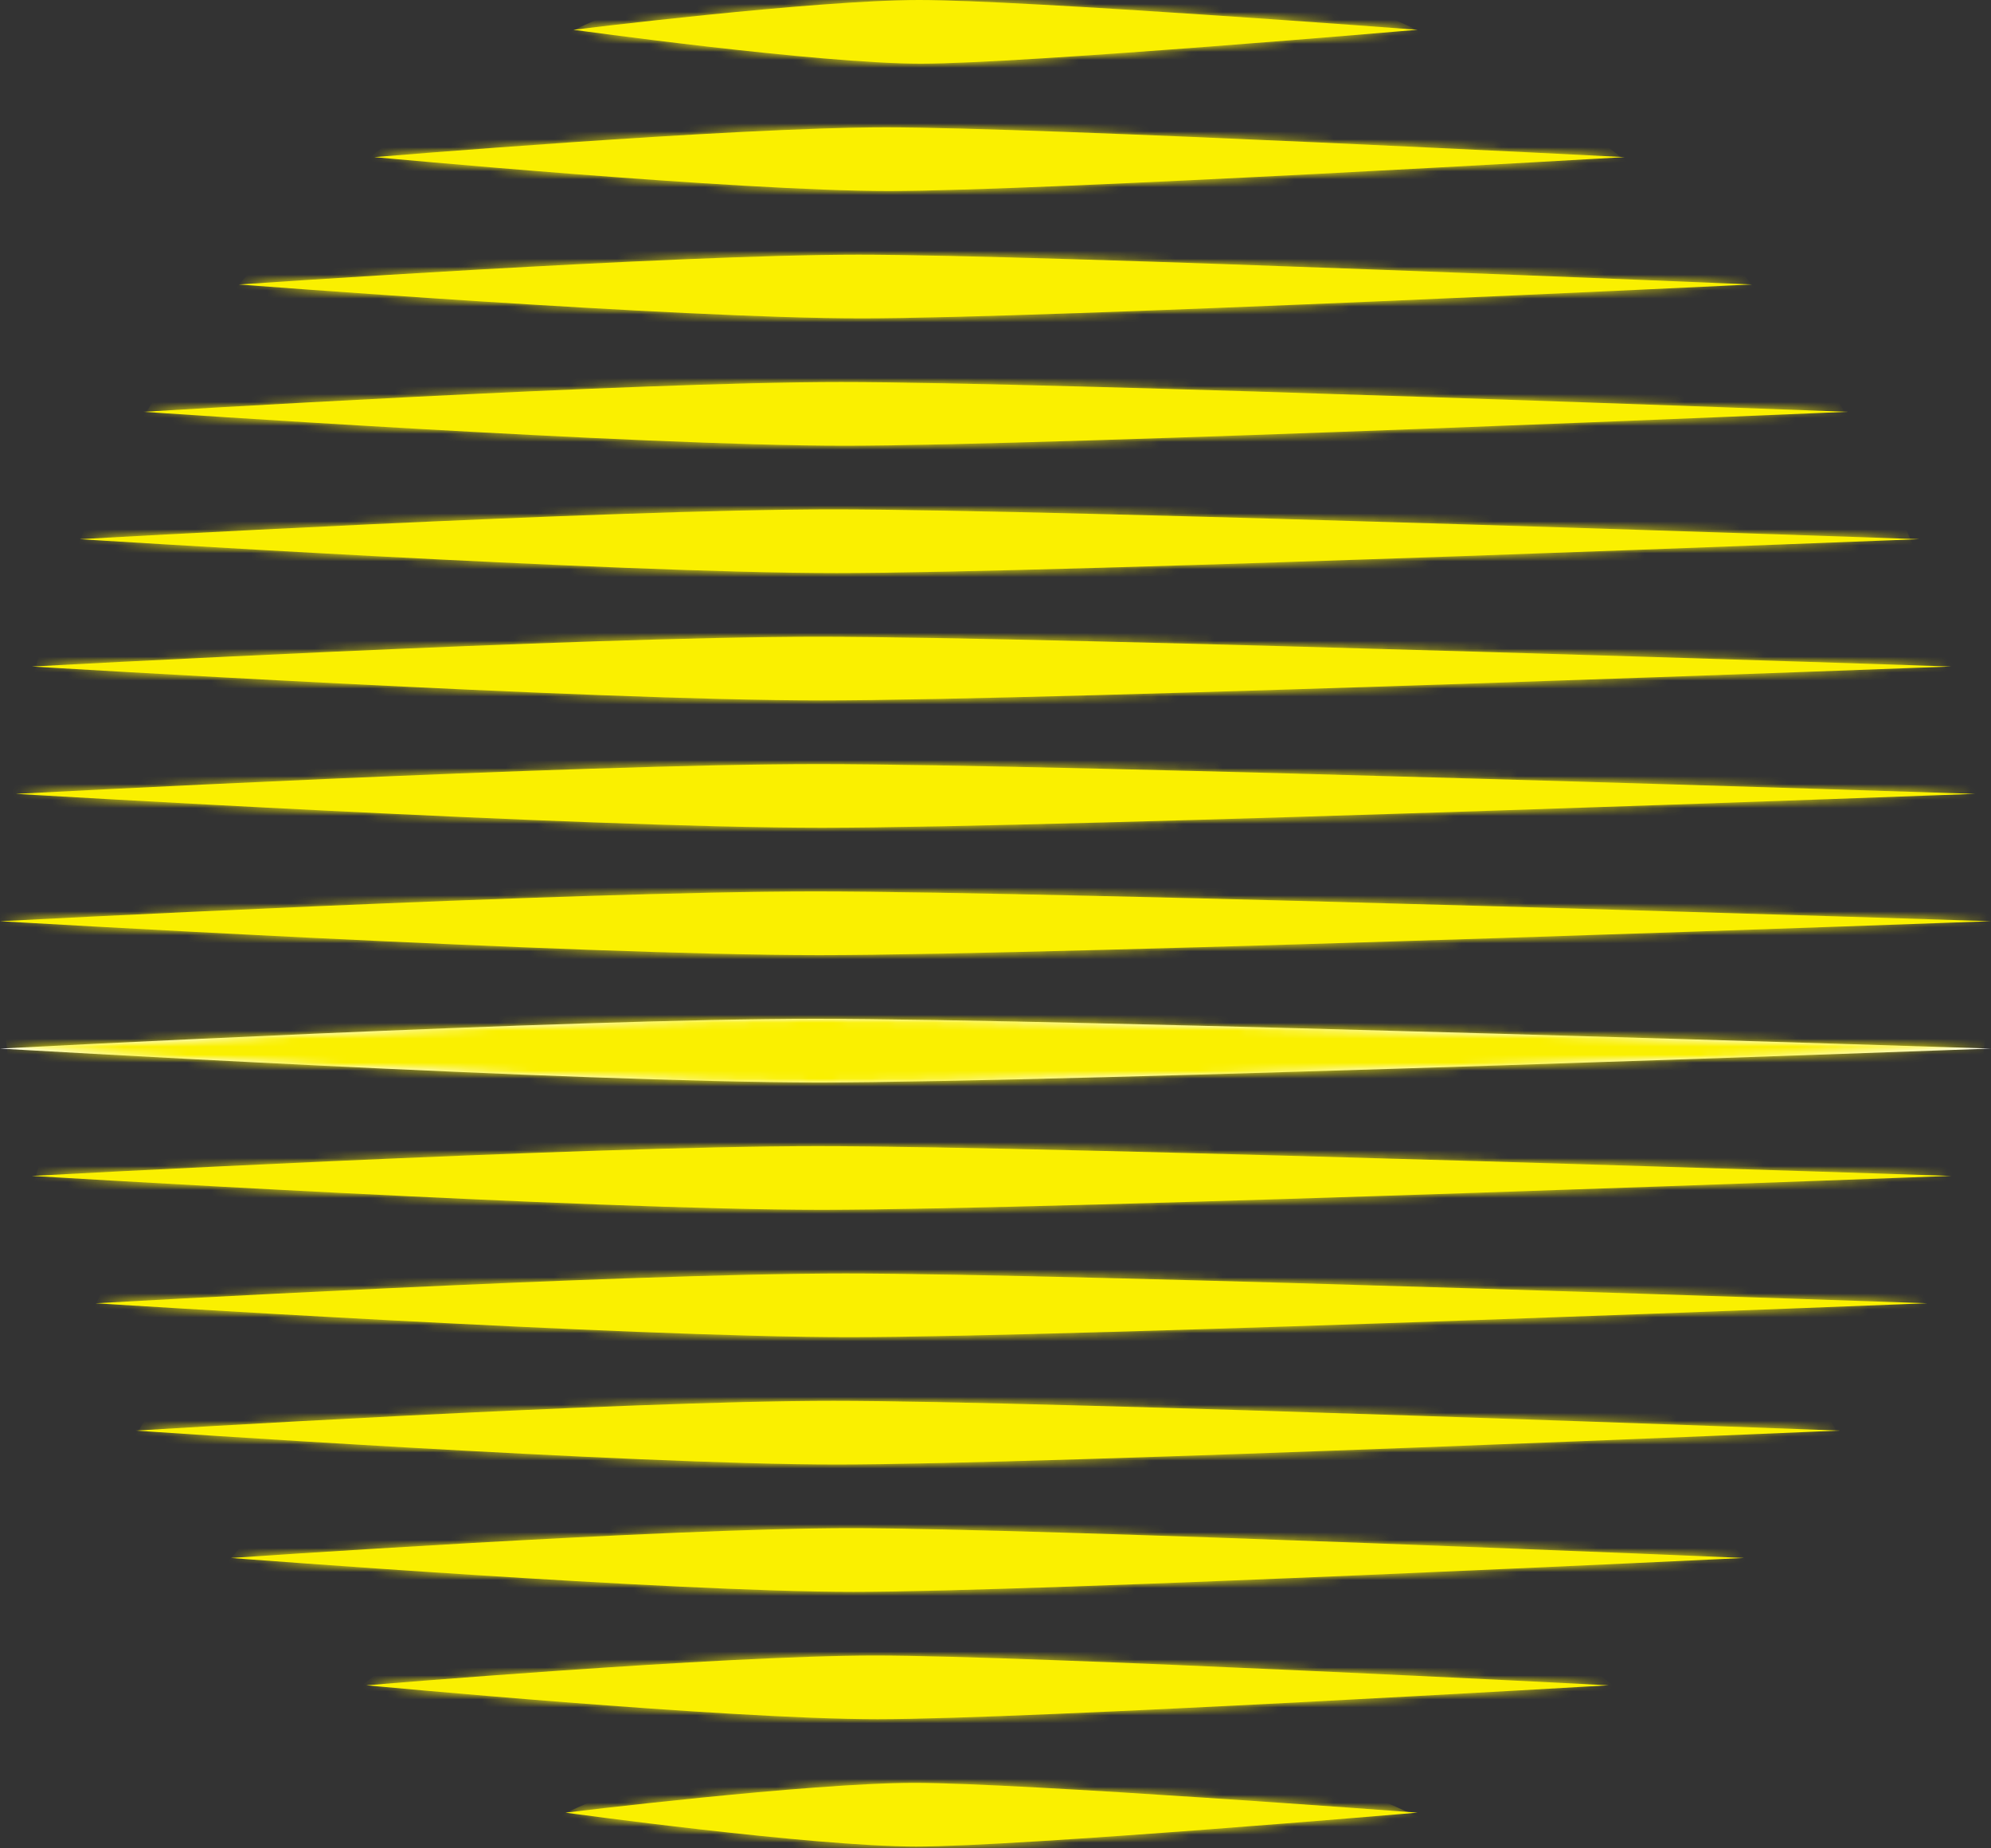 <?xml version="1.0" encoding="UTF-8"?>
<svg width="250px" height="232px" viewBox="0 0 250 232" version="1.1" xmlns="http://www.w3.org/2000/svg" xmlns:xlink="http://www.w3.org/1999/xlink">
    <rect x="0" y="0" width="250" height="232" fill="#333333" stroke="none"/>
    <!-- Generator: Sketch 42 (36781) - http://www.bohemiancoding.com/sketch -->
    <title>Group 6</title>
    <desc>Created with Sketch.</desc>
    <defs>
        <path d="M102.384,0 C133.413,0 250,3.737 250,3.737 C250,3.737 133.336,7.994 102.876,7.994 C72.416,7.994 0,3.737 0,3.737 C0,3.737 71.356,1.21501013e-16 102.384,0 Z" id="path-1"></path>
        <path d="M102.384,0 C133.413,0 250,3.737 250,3.737 C250,3.737 133.336,7.994 102.876,7.994 C72.416,7.994 0,3.737 0,3.737 C0,3.737 71.356,1.21501013e-16 102.384,0 Z" id="path-3"></path>
        <path d="M100.746,0 C131.278,0 246,3.737 246,3.737 C246,3.737 131.202,7.994 101.23,7.994 C71.257,7.994 0,3.737 0,3.737 C0,3.737 70.214,1.21501013e-16 100.746,0 Z" id="path-5"></path>
        <path d="M98.698,0 C128.61,0 241,3.737 241,3.737 C241,3.737 128.536,7.994 99.172,7.994 C69.809,7.994 0,3.737 0,3.737 C0,3.737 68.787,1.21501013e-16 98.698,0 Z" id="path-7"></path>
        <path d="M98.698,0 C128.61,0 241,3.737 241,3.737 C241,3.737 128.536,7.994 99.172,7.994 C69.809,7.994 0,3.737 0,3.737 C0,3.737 68.787,1.21501013e-16 98.698,0 Z" id="path-9"></path>
        <path d="M94.603,0 C123.273,0 231,3.737 231,3.737 C231,3.737 123.202,7.994 95.057,7.994 C66.912,7.994 0,3.737 0,3.737 C0,3.737 65.933,1.21501013e-16 94.603,0 Z" id="path-11"></path>
        <path d="M94.193,0 C122.74,0 230,3.737 230,3.737 C230,3.737 122.669,7.994 94.646,7.994 C66.622,7.994 0,3.737 0,3.737 C0,3.737 65.647,1.21501013e-16 94.193,0 Z" id="path-13"></path>
        <path d="M87.641,0 C114.201,0 214,3.737 214,3.737 C214,3.737 114.135,7.994 88.062,7.994 C61.988,7.994 0,3.737 0,3.737 C0,3.737 61.081,1.21501013e-16 87.641,0 Z" id="path-15"></path>
        <path d="M87.641,0 C114.201,0 214,3.737 214,3.737 C214,3.737 114.135,7.994 88.062,7.994 C61.988,7.994 0,3.737 0,3.737 C0,3.737 61.081,1.21501013e-16 87.641,0 Z" id="path-17"></path>
        <path d="M77.812,0 C101.394,0 190,3.737 190,3.737 C190,3.737 101.335,7.994 78.185,7.994 C55.036,7.994 0,3.737 0,3.737 C0,3.737 54.23,1.21501013e-16 77.812,0 Z" id="path-19"></path>
        <path d="M77.812,0 C101.394,0 190,3.737 190,3.737 C190,3.737 101.335,7.994 78.185,7.994 C55.036,7.994 0,3.737 0,3.737 C0,3.737 54.23,1.21501013e-16 77.812,0 Z" id="path-21"></path>
        <path d="M64.297,0 C83.783,0 157,3.737 157,3.737 C157,3.737 83.735,7.994 64.606,7.994 C45.477,7.994 0,3.737 0,3.737 C0,3.737 44.811,1.21501013e-16 64.297,0 Z" id="path-23"></path>
        <path d="M63.888,0 C83.249,0 156,3.737 156,3.737 C156,3.737 83.201,7.994 64.194,7.994 C45.187,7.994 0,3.737 0,3.737 C0,3.737 44.526,1.21501013e-16 63.888,0 Z" id="path-25"></path>
        <path d="M43.411,0 C56.567,0 106,3.737 106,3.737 C106,3.737 56.534,7.994 43.619,7.994 C30.704,7.994 0,3.737 0,3.737 C0,3.737 30.255,1.21501013e-16 43.411,0 Z" id="path-27"></path>
        <path d="M43.82,0 C57.101,0 107,3.737 107,3.737 C107,3.737 57.068,7.994 44.031,7.994 C30.994,7.994 0,3.737 0,3.737 C0,3.737 30.54,1.21501013e-16 43.82,0 Z" id="path-29"></path>
    </defs>
    <g id="Page-1" stroke="none" stroke-width="1" fill="none" fill-rule="evenodd">
        <g id="Desktop-HD" transform="translate(-606, -2370)">
            <g id="Group-6" transform="translate(606, 2370)">
                <g id="shadow-oval">
                    <g id="ov" transform="translate(0, -0)">
                        <g id="Oval-2" transform="translate(0, 127.9)">
                            <mask id="mask-2" fill="white">
                                <use xlink:href="#path-1"></use>
                            </mask>
                            <use id="Mask" fill="#FFFFFF" xlink:href="#path-1"></use>
                            <ellipse fill="#FAF000" mask="url(#mask-2)" cx="125" cy="-10.991" rx="125" ry="124.902"></ellipse>
                        </g>
                        <g id="Oval-2" transform="translate(0, 111.912)">
                            <mask id="mask-4" fill="white">
                                <use xlink:href="#path-3"></use>
                            </mask>
                            <use id="Mask" fill="#FAF000" xlink:href="#path-3"></use>
                            <ellipse fill="#FAF000" mask="url(#mask-4)" cx="125" cy="4.996" rx="125" ry="124.902"></ellipse>
                        </g>
                        <g id="Oval-2" transform="translate(2, 95.925)">
                            <mask id="mask-6" fill="white">
                                <use xlink:href="#path-5"></use>
                            </mask>
                            <use id="Mask" fill="#FAF000" xlink:href="#path-5"></use>
                            <ellipse fill="#FAF000" mask="url(#mask-6)" cx="123" cy="20.984" rx="125" ry="124.902"></ellipse>
                        </g>
                        <g id="Oval-2" transform="translate(4, 79.937)">
                            <mask id="mask-8" fill="white">
                                <use xlink:href="#path-7"></use>
                            </mask>
                            <use id="Mask" fill="#FAF000" xlink:href="#path-7"></use>
                            <ellipse fill="#FAF000" mask="url(#mask-8)" cx="121" cy="36.971" rx="125" ry="124.902"></ellipse>
                        </g>
                        <g id="Oval-2" transform="translate(4, 143.887)">
                            <mask id="mask-10" fill="white">
                                <use xlink:href="#path-9"></use>
                            </mask>
                            <use id="Mask" fill="#FAF000" xlink:href="#path-9"></use>
                            <ellipse fill="#FAF000" mask="url(#mask-10)" cx="121" cy="36.971" rx="125" ry="124.902"></ellipse>
                        </g>
                        <g id="Oval-2" transform="translate(10, 63.95)">
                            <mask id="mask-12" fill="white">
                                <use xlink:href="#path-11"></use>
                            </mask>
                            <use id="Mask" fill="#FAF000" xlink:href="#path-11"></use>
                            <ellipse fill="#FAF000" mask="url(#mask-12)" cx="115" cy="52.958" rx="125" ry="124.902"></ellipse>
                        </g>
                        <g id="Oval-2" transform="translate(12, 159.875)">
                            <mask id="mask-14" fill="white">
                                <use xlink:href="#path-13"></use>
                            </mask>
                            <use id="Mask" fill="#FAF000" xlink:href="#path-13"></use>
                            <ellipse fill="#FAF000" mask="url(#mask-14)" cx="115" cy="52.958" rx="125" ry="124.902"></ellipse>
                        </g>
                        <g id="Oval-2" transform="translate(18, 47.962)">
                            <mask id="mask-16" fill="white">
                                <use xlink:href="#path-15"></use>
                            </mask>
                            <use id="Mask" fill="#FAF000" xlink:href="#path-15"></use>
                            <ellipse fill="#FAF000" mask="url(#mask-16)" cx="107" cy="68.946" rx="125" ry="124.902"></ellipse>
                        </g>
                        <g id="Oval-2" transform="translate(17, 175.862)">
                            <mask id="mask-18" fill="white">
                                <use xlink:href="#path-17"></use>
                            </mask>
                            <use id="Mask" fill="#FAF000" xlink:href="#path-17"></use>
                            <ellipse fill="#FAF000" mask="url(#mask-18)" cx="107" cy="68.946" rx="125" ry="124.902"></ellipse>
                        </g>
                        <g id="Oval-2" transform="translate(30, 31.975)">
                            <mask id="mask-20" fill="white">
                                <use xlink:href="#path-19"></use>
                            </mask>
                            <use id="Mask" fill="#FAF000" xlink:href="#path-19"></use>
                            <ellipse fill="#FAF000" mask="url(#mask-20)" cx="95" cy="84.933" rx="125" ry="124.902"></ellipse>
                        </g>
                        <g id="Oval-2" transform="translate(29, 191.85)">
                            <mask id="mask-22" fill="white">
                                <use xlink:href="#path-21"></use>
                            </mask>
                            <use id="Mask" fill="#FAF000" xlink:href="#path-21"></use>
                            <ellipse fill="#FAF000" mask="url(#mask-22)" cx="95" cy="84.933" rx="125" ry="124.902"></ellipse>
                        </g>
                        <g id="Oval-2" transform="translate(47, 15.987)">
                            <mask id="mask-24" fill="white">
                                <use xlink:href="#path-23"></use>
                            </mask>
                            <use id="Mask" fill="#FAF000" xlink:href="#path-23"></use>
                            <ellipse fill="#FAF000" mask="url(#mask-24)" cx="78" cy="100.921" rx="125" ry="124.902"></ellipse>
                        </g>
                        <g id="Oval-2" transform="translate(46, 207.837)">
                            <mask id="mask-26" fill="white">
                                <use xlink:href="#path-25"></use>
                            </mask>
                            <use id="Mask" fill="#FAF000" xlink:href="#path-25"></use>
                            <ellipse fill="#FAF000" mask="url(#mask-26)" cx="78" cy="100.921" rx="125" ry="124.902"></ellipse>
                        </g>
                        <g id="Oval-2" transform="translate(72, 0)">
                            <mask id="mask-28" fill="white">
                                <use xlink:href="#path-27"></use>
                            </mask>
                            <use id="Mask" fill="#FAF000" xlink:href="#path-27"></use>
                            <ellipse fill="#FAF000" mask="url(#mask-28)" cx="53" cy="116.908" rx="125" ry="124.902"></ellipse>
                        </g>
                        <g id="Oval-2" transform="translate(71, 223.824)">
                            <mask id="mask-30" fill="white">
                                <use xlink:href="#path-29"></use>
                            </mask>
                            <use id="Mask" fill="#FAF000" xlink:href="#path-29"></use>
                            <ellipse fill="#FAF000" mask="url(#mask-30)" cx="53" cy="116.908" rx="125" ry="124.902"></ellipse>
                        </g>
                    </g>
                </g>
            </g>
        </g>
    </g>
</svg>